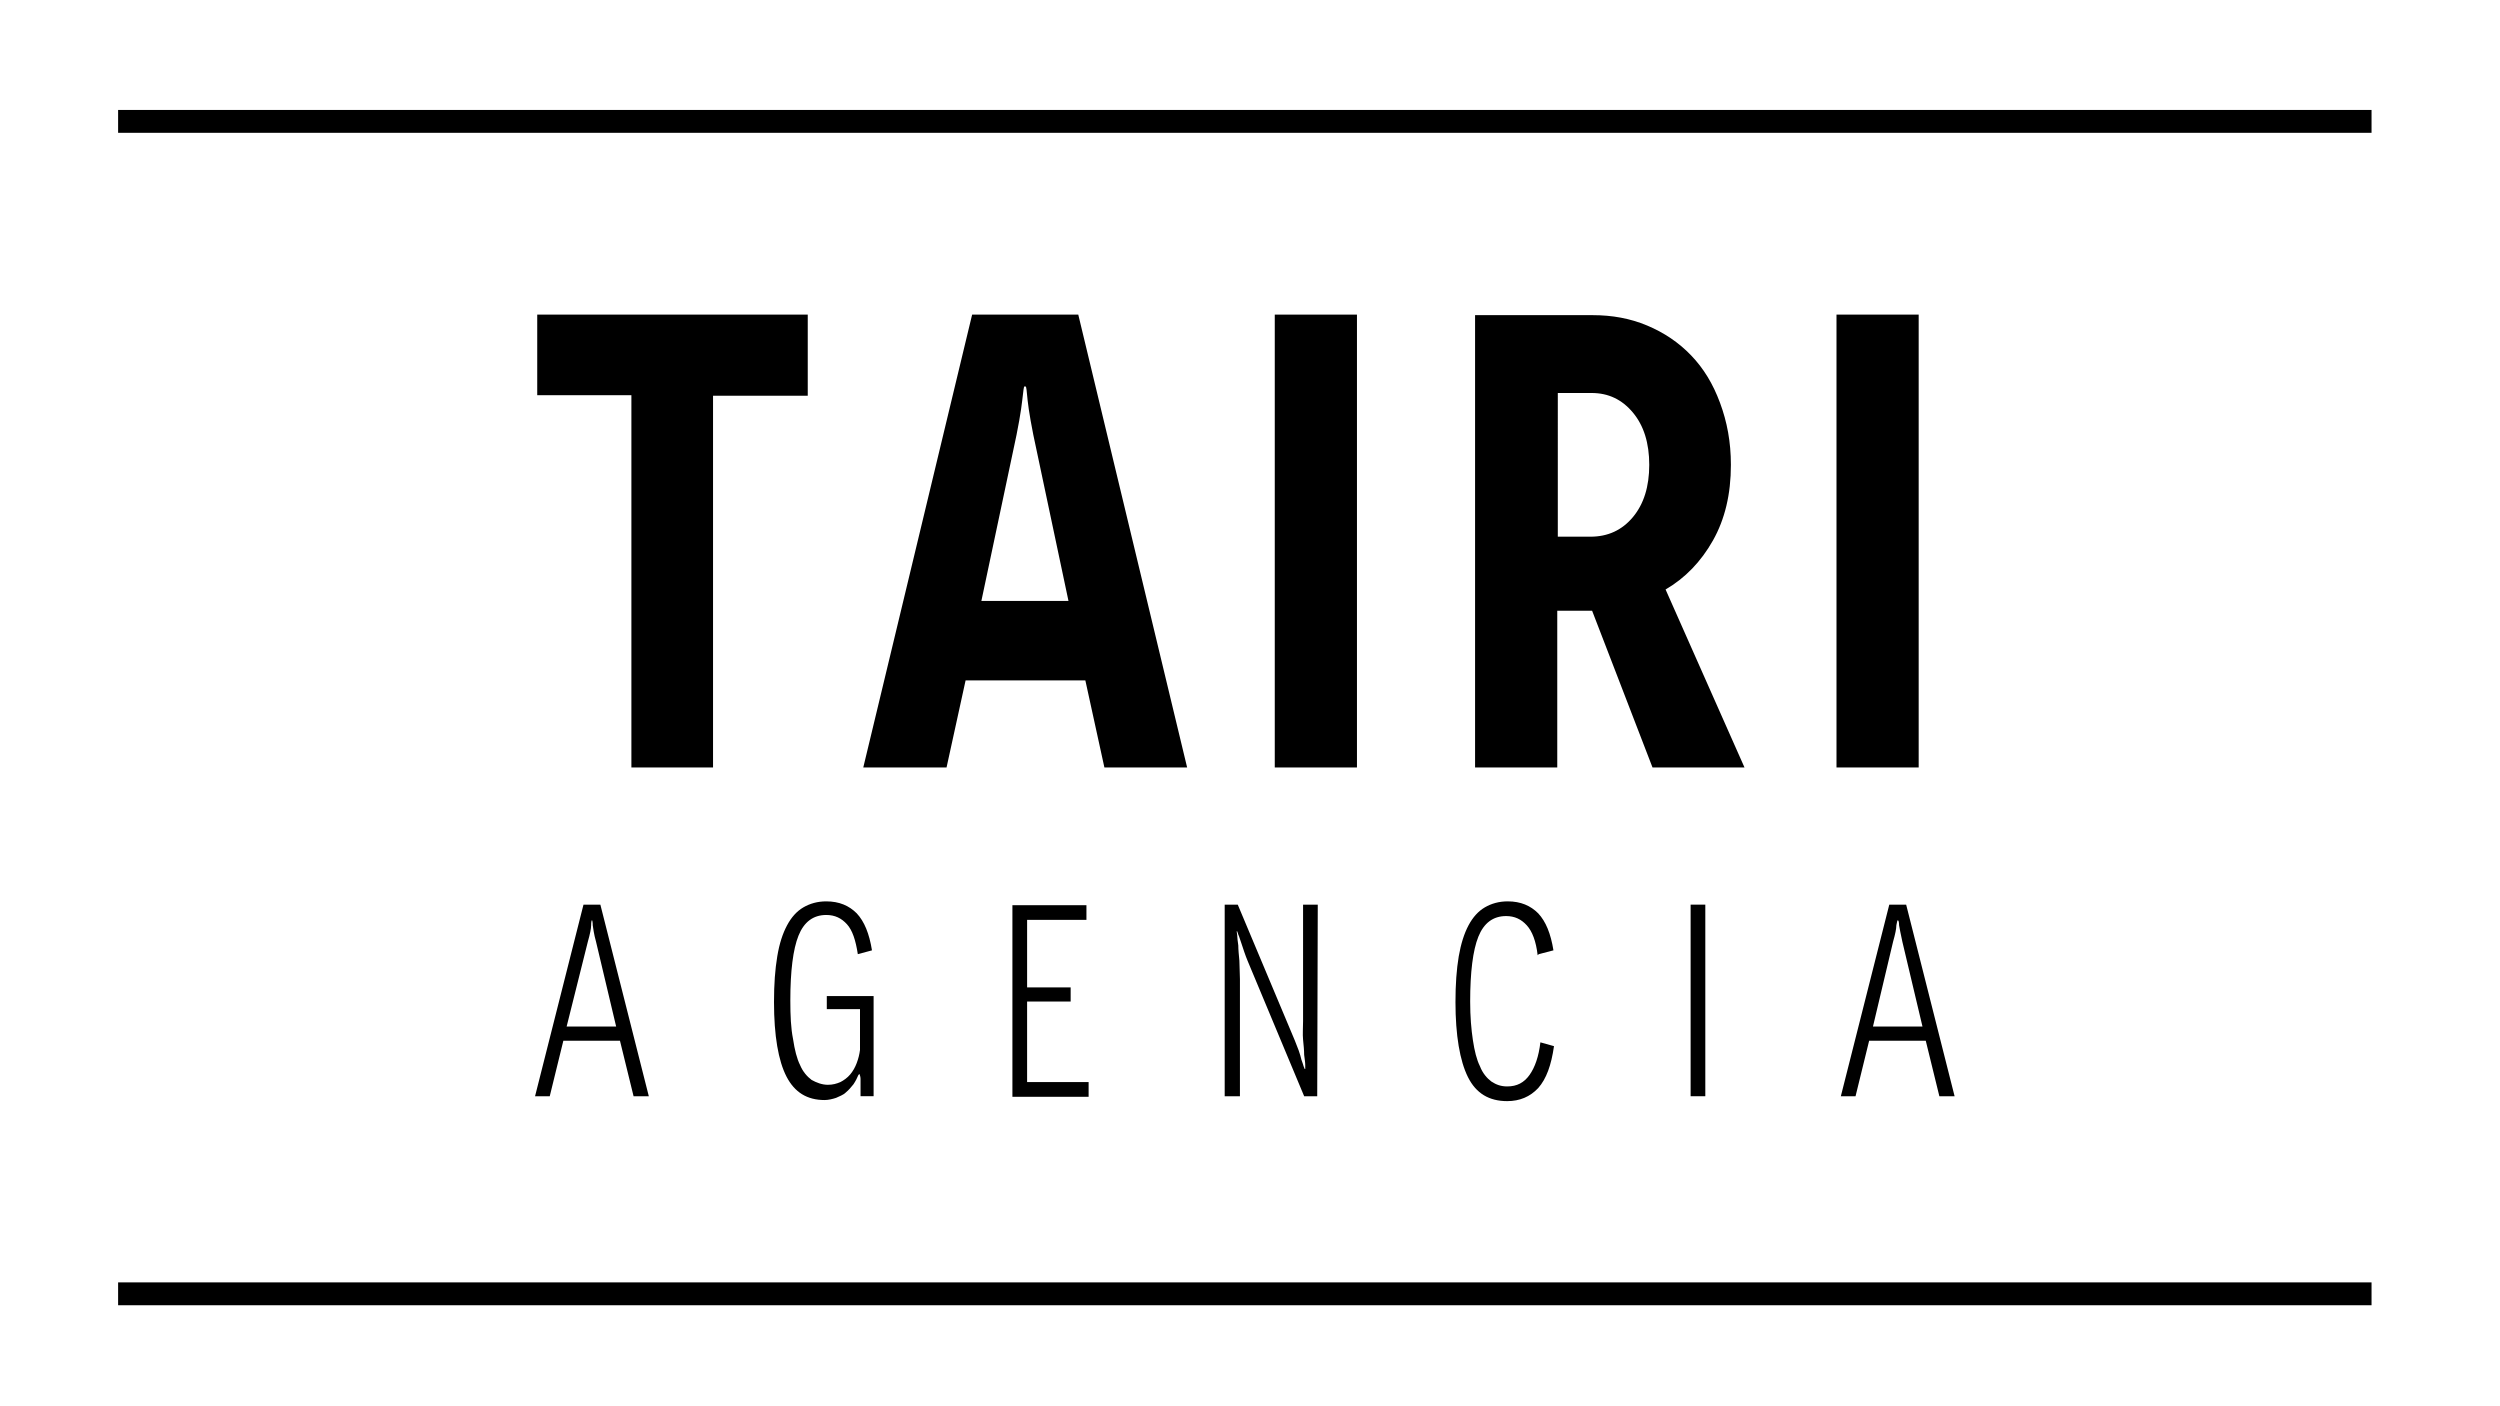 <?xml version="1.0" encoding="utf-8"?>
<!-- Generator: Adobe Illustrator 27.9.0, SVG Export Plug-In . SVG Version: 6.00 Build 0)  -->
<svg version="1.1" id="Capa_1" xmlns="http://www.w3.org/2000/svg" xmlns:xlink="http://www.w3.org/1999/xlink" x="0px" y="0px"
	 viewBox="0 0 459.3 258.3" style="enable-background:new 0 0 459.3 258.3;" xml:space="preserve">
<g>
	<path d="M148.4,57.8v14.9h-17.4V141H116V72.6H98.7V57.8L148.4,57.8L148.4,57.8z"/>
	<path d="M199.4,125h-22l-3.5,16h-15.3l20-83.2h19.5l20,83.2h-15.2L199.4,125z M196.3,110.4l-5.8-27.4c-1-4.5-1.5-7.6-1.7-9.4
		s-0.2-2.6-0.4-2.6h-0.2c-0.1,0-0.2,0.8-0.4,2.6s-0.7,4.9-1.7,9.4l-5.8,27.4H196.3z"/>
	<path d="M234.2,141V57.8h15.1V141H234.2z"/>
	<path d="M303.6,141l-11.1-28.8h-6.4V141H271V57.9h21.6c3.6,0,6.9,0.6,10,1.9c3.1,1.3,5.8,3.1,8.1,5.5c2.3,2.4,4,5.2,5.3,8.7
		c1.3,3.5,2,7.2,2,11.4c0,5.4-1.1,10-3.3,13.9s-5.1,6.9-8.7,9l14.5,32.7H303.6z M286.3,98.6h5.9c3.2,0,5.8-1.2,7.8-3.6
		c2-2.4,3-5.6,3-9.6s-1-7.2-3-9.6c-2-2.4-4.5-3.6-7.6-3.6h-6.2V98.6z"/>
	<path d="M337.4,141V57.8h15.1V141H337.4z"/>
	<path d="M116.4,201.4l-2.5-10.2h-10.4l-2.5,10.2h-2.7l8.9-35.2h3.1l8.9,35.2H116.4z M104.1,188.6h9.1l-3.7-15.6
		c-0.4-1.4-0.5-2.4-0.6-3c0-0.6-0.1-0.9-0.1-0.9h-0.1c0,0-0.1,0.3-0.1,0.9c0,0.6-0.2,1.6-0.6,3L104.1,188.6z"/>
	<path d="M157.9,197.3l-0.2,0.2c-0.2,0.5-0.5,1.1-0.9,1.7c-0.4,0.5-0.9,1.1-1.4,1.5c-0.5,0.5-1.2,0.7-1.8,1
		c-0.6,0.2-1.4,0.4-2.1,0.4c-3.2,0-5.5-1.4-7-4.3c-1.5-2.9-2.3-7.5-2.3-13.7c0-3.3,0.2-6,0.6-8.4s1-4.2,1.8-5.7
		c0.8-1.5,1.8-2.6,3-3.3c1.2-0.7,2.6-1.1,4.2-1.1c2.4,0,4.2,0.8,5.6,2.2c1.4,1.5,2.3,3.7,2.8,6.8l-2.6,0.7c-0.4-2.6-1-4.4-2-5.5
		s-2.2-1.7-3.8-1.7c-2.4,0-4.1,1.3-5.1,3.8s-1.5,6.5-1.5,11.9c0,2.8,0.1,5.1,0.5,7.1c0.3,2,0.7,3.6,1.3,4.8c0.5,1.2,1.3,2.1,2.1,2.7
		c0.9,0.5,1.9,0.9,3,0.9c0.9,0,1.6-0.2,2.3-0.5c0.6-0.3,1.3-0.8,1.8-1.4s0.9-1.3,1.2-2.1c0.3-0.8,0.5-1.6,0.6-2.4v-7.5h-6.1v-2.4
		h8.6v18.4h-2.4c0-1.6,0-2.7,0-3.2S157.9,197.4,157.9,197.3L157.9,197.3L157.9,197.3z"/>
	<path d="M188.8,198.8H200v2.7h-14v-35.2h13.6v2.7h-10.9v12.4h8v2.6h-8V198.8z"/>
	<path d="M239.4,166.2h2.7l-0.1,35.2h-2.4l-10.4-24.9c-0.2-0.5-0.4-1-0.6-1.6s-0.4-1.2-0.6-1.8c-0.2-0.5-0.3-1-0.5-1.4l-0.2-0.6
		h-0.1l0.1,0.7c0,0.5,0.1,1.1,0.2,1.9c0,0.8,0.1,1.7,0.2,2.8c0,1.1,0.1,2.2,0.1,3.4v21.5H225v-35.2h2.4l10.5,25
		c0.2,0.6,0.5,1.2,0.7,1.8s0.4,1.2,0.5,1.7c0.2,0.5,0.3,0.9,0.4,1.2l0.2,0.5h0.1l0-0.7c0-0.5-0.1-1.1-0.2-1.9c0-0.8-0.1-1.8-0.2-2.8
		s0-2.2,0-3.4L239.4,166.2L239.4,166.2z"/>
	<path d="M282.7,175.3l-0.2,0.2c-0.3-2.6-1-4.4-2-5.5c-1-1.1-2.2-1.7-3.8-1.7c-2.4,0-4.1,1.3-5.1,3.8s-1.5,6.5-1.5,11.9
		c0,2.8,0.2,5.1,0.5,7.1c0.3,2,0.7,3.6,1.3,4.8c0.5,1.3,1.3,2.2,2.1,2.8c0.9,0.6,1.8,0.9,2.9,0.9c1.8,0,3.1-0.7,4.1-2.1s1.7-3.4,2-6
		l2.5,0.7c-0.5,3.5-1.4,6-2.9,7.7c-1.5,1.6-3.4,2.4-5.7,2.4c-3.3,0-5.7-1.4-7.2-4.4s-2.3-7.7-2.3-13.8c0-3.3,0.2-6,0.6-8.4
		c0.4-2.3,1-4.2,1.8-5.7s1.8-2.6,3-3.3c1.2-0.7,2.6-1.1,4.2-1.1c2.4,0,4.2,0.8,5.6,2.2c1.4,1.5,2.3,3.7,2.8,6.8L282.7,175.3z"/>
	<path d="M313.3,201.4h-2.7v-35.2h2.7V201.4z"/>
	<path d="M356.3,201.4l-2.5-10.2h-10.4l-2.5,10.2h-2.7l8.9-35.2h3.1l8.9,35.2H356.3z M344.1,188.6h9.1l-3.7-15.6
		c-0.3-1.4-0.5-2.4-0.6-3c0-0.6-0.1-0.9-0.2-0.9h-0.1c0,0-0.1,0.3-0.2,0.9c0,0.6-0.2,1.6-0.6,3L344.1,188.6z"/>
</g>
<g>
	<rect x="21.7" y="20.2" width="414" height="4.2"/>
	<rect x="21.7" y="235.6" width="414" height="4.2"/>
</g>
</svg>
